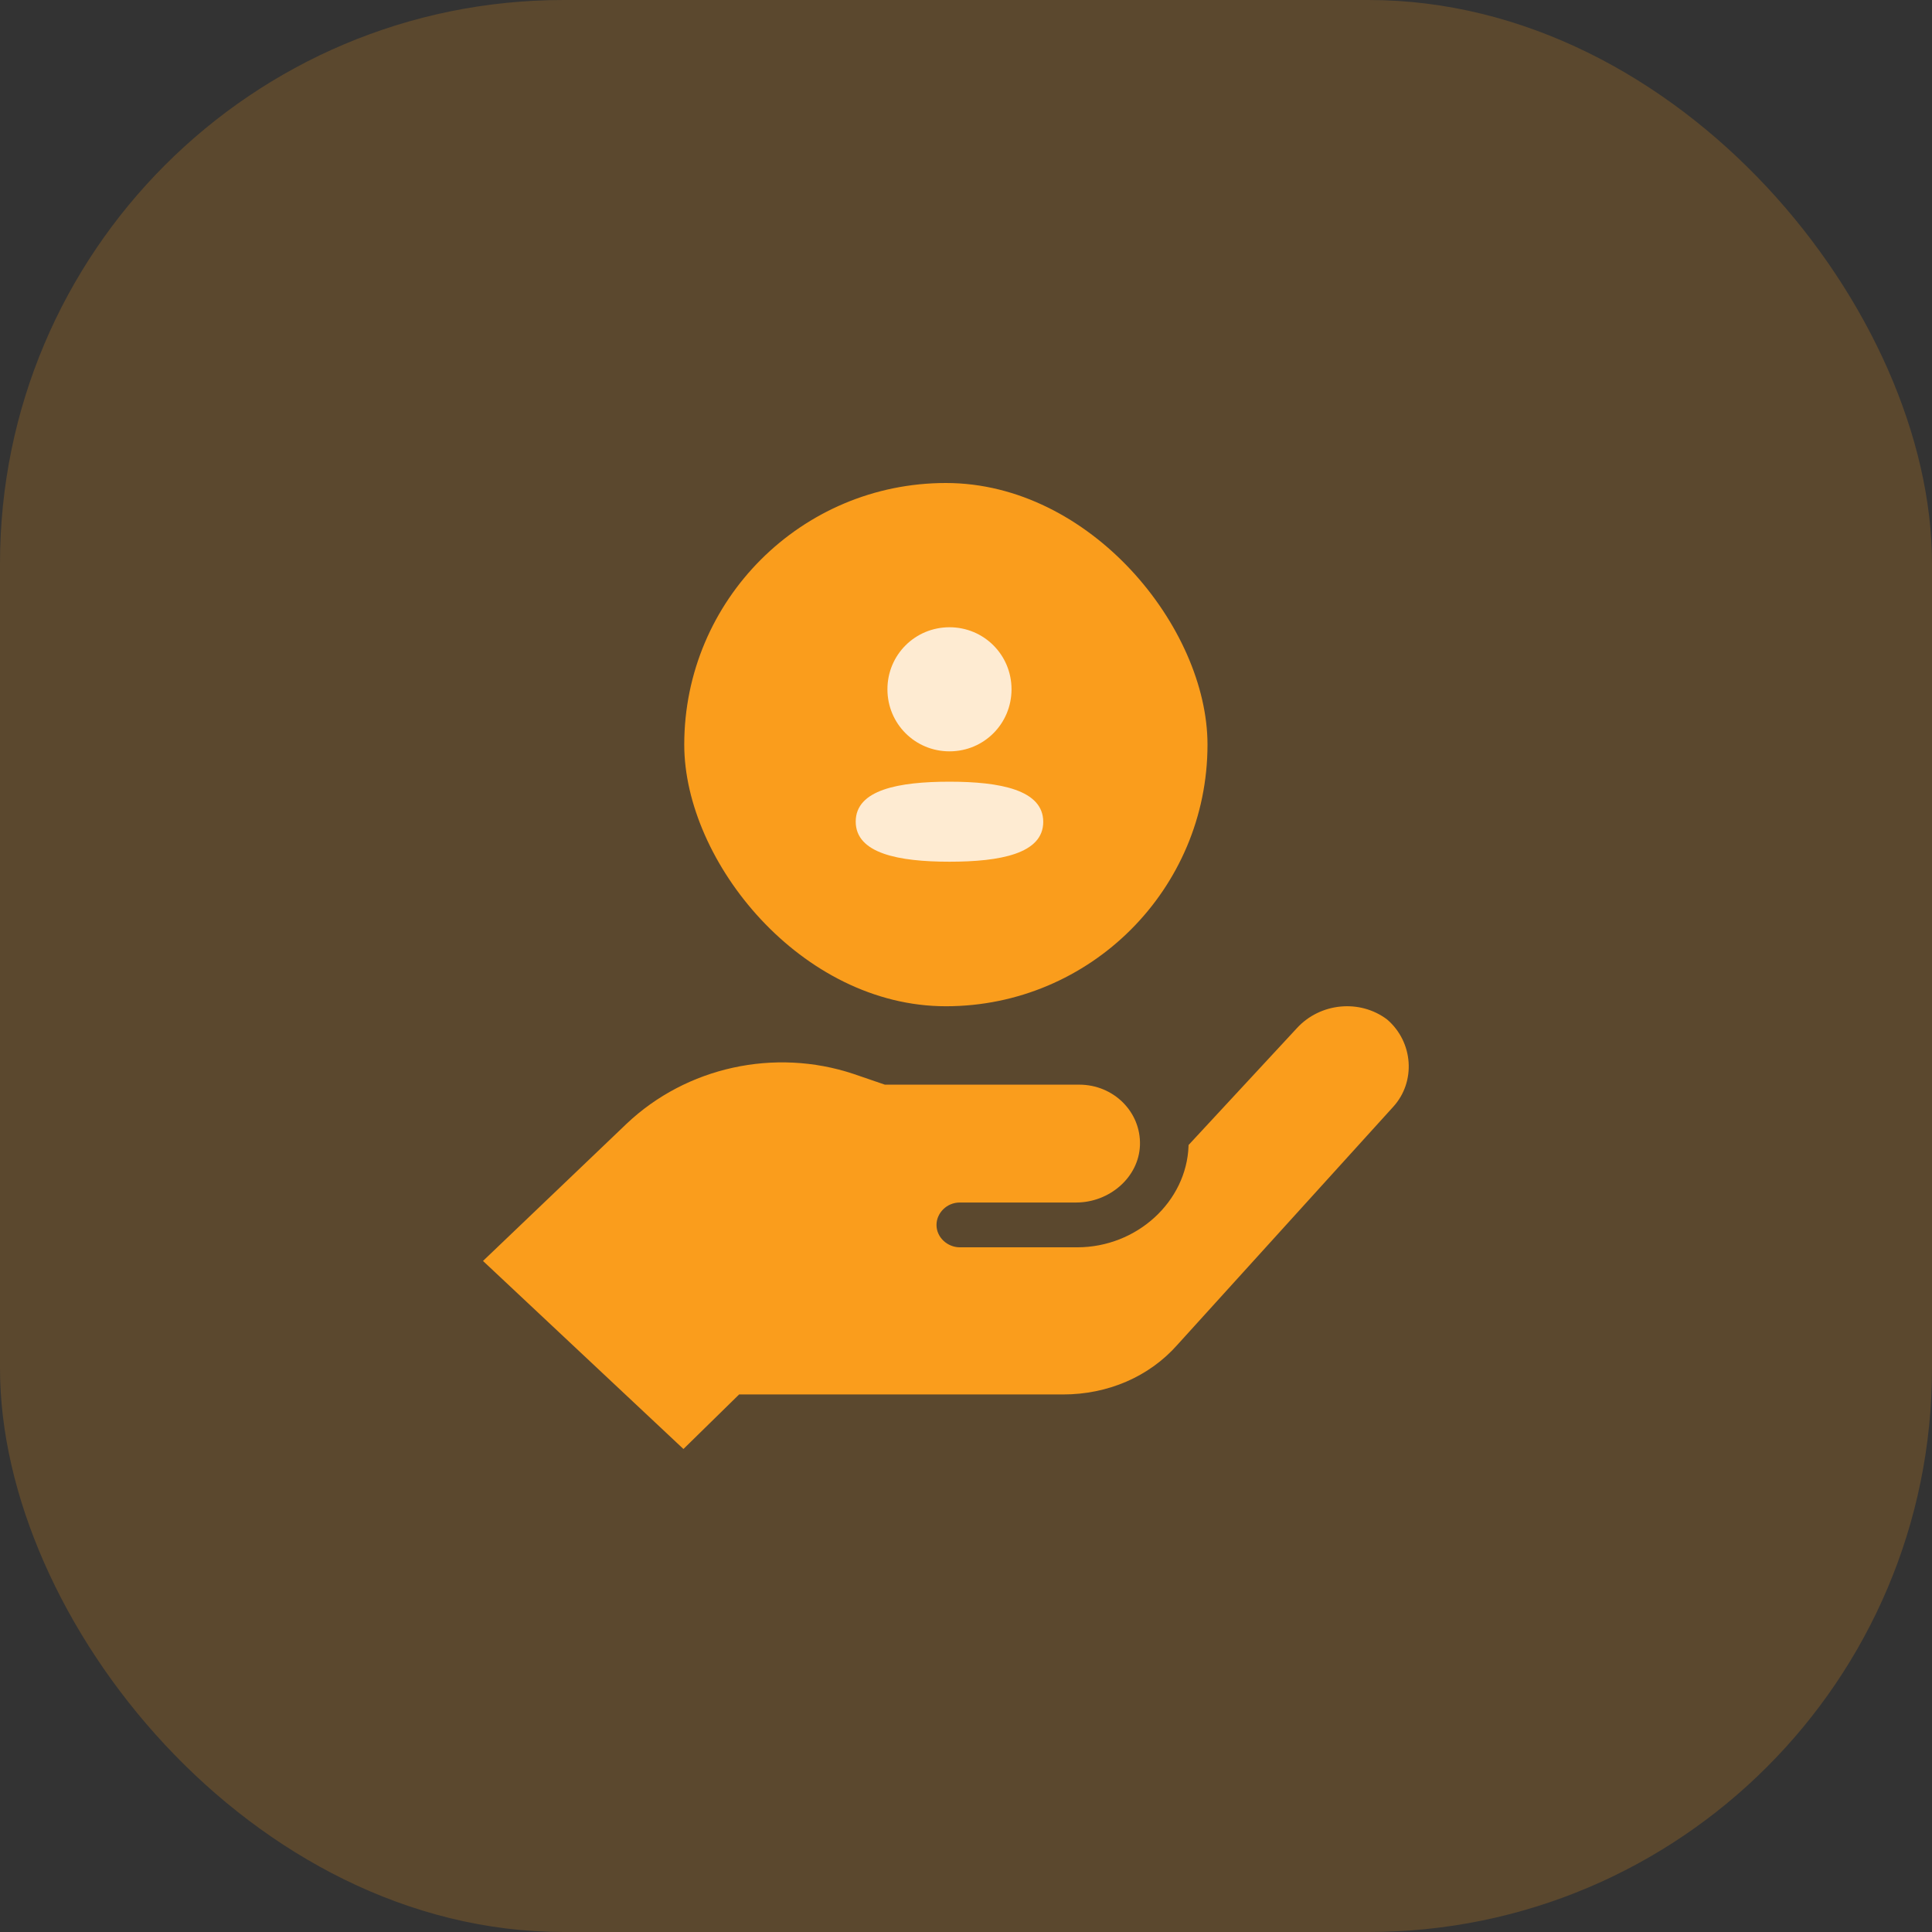 <svg width="48" height="48" viewBox="0 0 48 48" fill="none" xmlns="http://www.w3.org/2000/svg">
<rect x="0" y="0" width="48" height="48" fill="#333333" stroke="none"/>
<rect opacity="0.2" width="48" height="48" rx="14" fill="#FA9D1C"/>
<path d="M34.609 27.504L29.253 33.41C28.548 34.209 27.517 34.645 26.411 34.645H18.363L16.98 36L12 31.328L15.571 27.916C17.055 26.512 19.243 26.028 21.205 26.681L21.984 26.948H26.813C27.668 26.948 28.347 27.625 28.322 28.448C28.297 29.247 27.567 29.876 26.738 29.876H23.846C23.518 29.876 23.267 30.142 23.267 30.433C23.267 30.747 23.544 30.989 23.846 30.989H26.763C28.247 30.989 29.479 29.852 29.529 28.472V28.448L32.221 25.544C32.799 24.914 33.78 24.817 34.459 25.326C35.112 25.883 35.188 26.875 34.609 27.504Z" fill="#FA9D1C"/>
<rect x="17" y="12" width="13" height="13" rx="6.5" fill="#FA9D1C"/>
<path fill-rule="evenodd" clip-rule="evenodd" d="M25.131 17.125C25.131 17.981 24.446 18.667 23.59 18.667C22.734 18.667 22.048 17.981 22.048 17.125C22.048 16.27 22.734 15.584 23.59 15.584C24.446 15.584 25.131 16.27 25.131 17.125ZM23.59 21.409C22.326 21.409 21.26 21.204 21.26 20.412C21.26 19.619 22.333 19.421 23.59 19.421C24.853 19.421 25.919 19.626 25.919 20.419C25.919 21.211 24.846 21.409 23.59 21.409Z" fill="#FEEBD2"/>
</svg>
